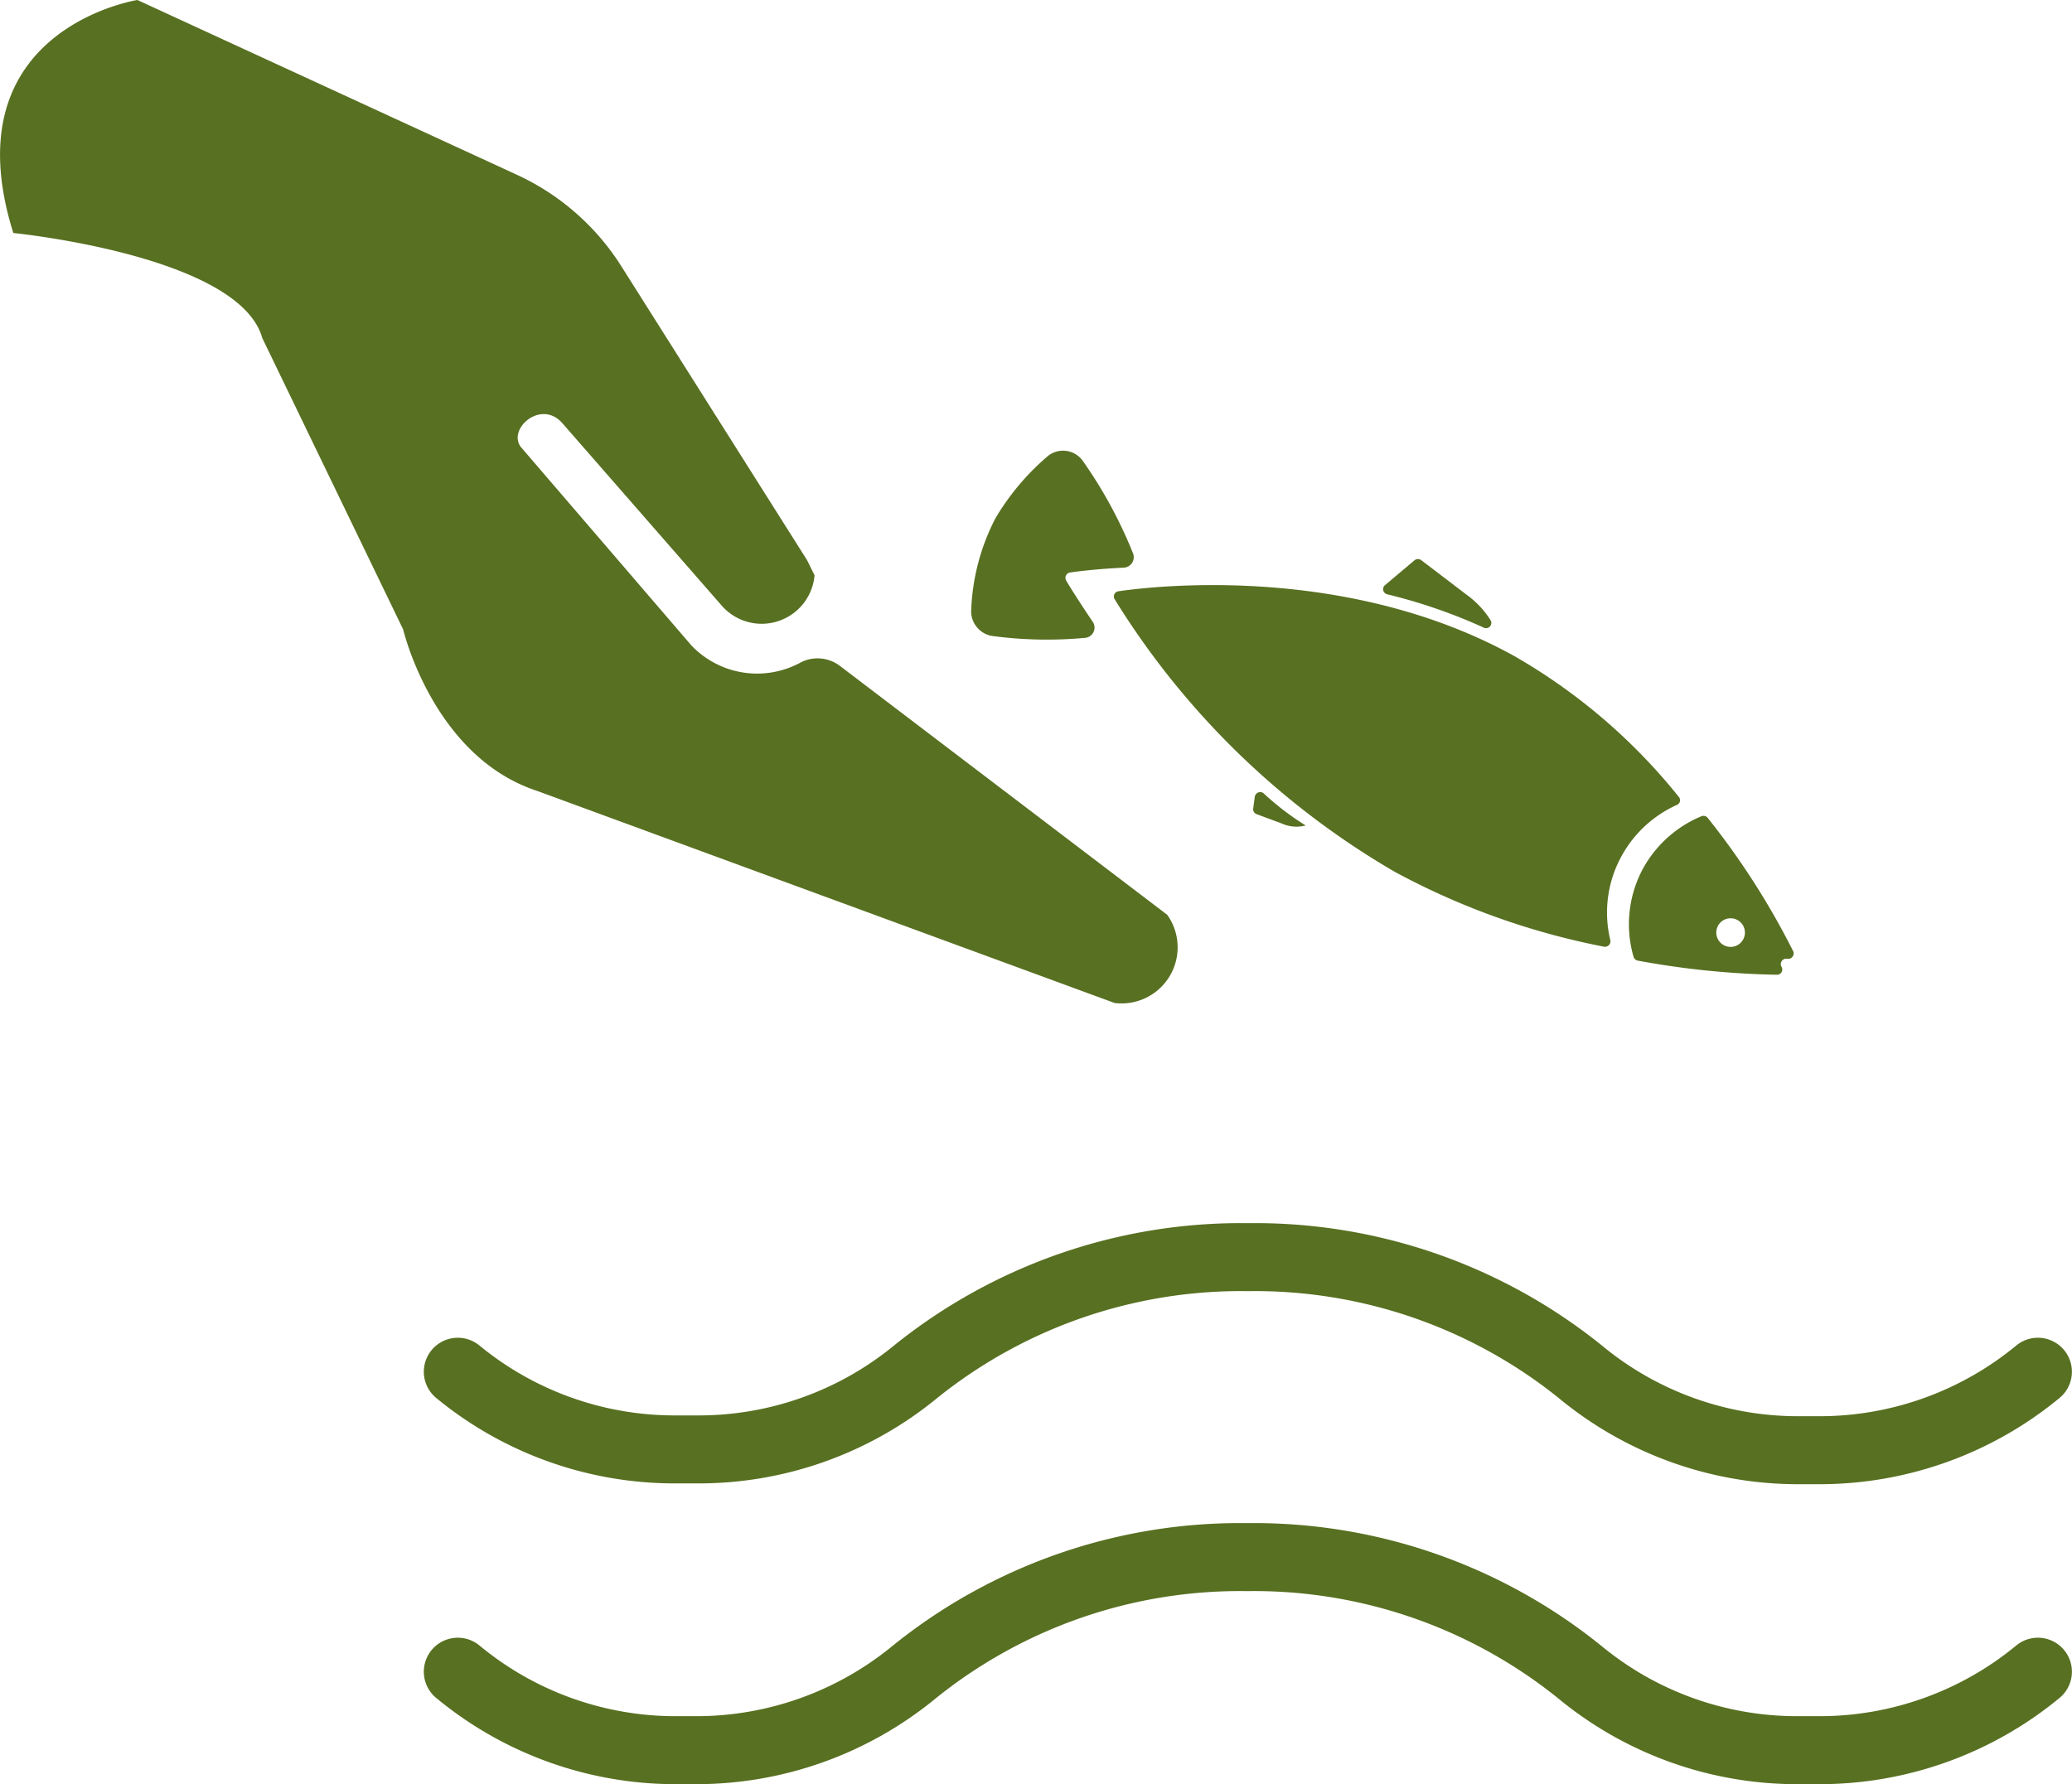 <svg id="give_back" xmlns="http://www.w3.org/2000/svg" viewBox="0 0 102.69 88.45">
	<defs>
		<style>
			.cls-1{fill:none;stroke:#136a81;stroke-linecap:round;stroke-miterlimit:10;stroke-width:3.37px;}
			.cls-2{fill:#fff;}
			.cls-3{fill:#587021;}

			#give_back {fill: #587021;}
			#give_back .cls-1 {stroke: #587021;}
		</style>
	</defs>

	<title>icon</title>
	<g id="give_back">
		<path id="give_water2" class="cls-1" d="
			M22.69,82.87A16.91,16.91,0,0,0,33.5,86.76h1a17,17,0,0,0,10.83-3.89,25.71,25.71,0,0,1,16.47-5.68,25.71,25.71,0,0,1,16.47,5.68,16.91,16.91,0,0,0,10.81,3.89h1A17,17,0,0,0,101,82.87"/>
		<path id="give_water1" class="cls-1" d="
			M22.69,68A16.91,16.91,0,0,0,33.5,71.85h1A16.93,16.93,0,0,0,45.38,68a25.71,25.71,0,0,1,16.47-5.68A25.71,25.71,0,0,1,78.32,68a16.91,16.91,0,0,0,10.81,3.89h1A17,17,0,0,0,101,68"/>
		<path id="give_hand" class="cls-3" d="
			M6.81,0l18.8,8.66a12.11,12.11,0,0,1,5.21,4.58L40,27.77l.37.75A2.63,2.63,0,0,1,35.75,30l-7.86-9c-1.07-1.26-2.8.3-2.05,1.19L34.27,32a4.5,4.5,0,0,0,5.43.83,1.83,1.83,0,0,1,1.94.19L57.85,45.35a2.78,2.78,0,0,1-2.61,4.37L26.6,39.2c-5.14-1.7-6.62-8-6.62-8L13,16.76C11.86,12.66.66,11.55.66,11.55-2.51,1.45,6.81,0,6.81,0Z"/>
		<g id="give_fish">
			<path id="give_fish_body" class="cls-3" d="
				M80.37,42.43a5.87,5.87,0,0,1,2.74-2.53.25.25,0,0,0,.09-.4,28.79,28.79,0,0,0-8.19-7c-8.17-4.5-17.58-3.48-19.58-3.19a.26.26,0,0,0-.19.39A39.81,39.81,0,0,0,69.13,43.22,36.26,36.26,0,0,0,79.5,46.93a.27.27,0,0,0,.31-.32A5.8,5.8,0,0,1,80.37,42.43Z"/>
			<path id="give_fish_head" class="cls-3" d="
				M88.47,47.53l.19,0a.27.27,0,0,0,.21-.38,37.85,37.85,0,0,0-4.23-6.6.27.27,0,0,0-.31-.09A5.88,5.88,0,0,0,81.46,43a5.81,5.81,0,0,0-.5,4.43.27.27,0,0,0,.21.19,41.73,41.73,0,0,0,6.89.7.26.26,0,0,0,.23-.4h0A.27.27,0,0,1,88.47,47.53Z"/>
			<path id="give_fish_tail" class="cls-3" d="
				M52.84,28.78a.27.27,0,0,1,.19-.4c.48-.07,1.42-.18,2.66-.24a.52.52,0,0,0,.46-.72,22.56,22.56,0,0,0-2.49-4.58,1.2,1.2,0,0,0-1.73-.23,12.22,12.22,0,0,0-2.6,3.09,10.78,10.78,0,0,0-1.2,4.65,1.25,1.25,0,0,0,1,1.17,20.42,20.42,0,0,0,4.64.1.51.51,0,0,0,.37-.82C53.52,29.88,53.07,29.17,52.84,28.78Z"/>
			<circle id="give_fish_eye" class="cls-2" cx="85.77" cy="46.23" r="0.71"/>
			<path id="give_fish_fin_bottom" d="
				M64.71,40.92a1.77,1.77,0,0,1-1.19-.1l-1.24-.46a.26.26,0,0,1-.17-.28l.08-.59a.27.27,0,0,1,.44-.16A13.43,13.43,0,0,0,64.71,40.92Z"/>
			<path id="give_fish_fin_top" d="
				M73.53,31.11a.26.26,0,0,0,.34-.37,4.5,4.5,0,0,0-1.16-1.24l-2.27-1.73a.27.27,0,0,0-.33,0L68.65,29a.26.26,0,0,0,.1.46A26.74,26.74,0,0,1,73.53,31.11Z"/>
		</g>
	</g>
</svg>